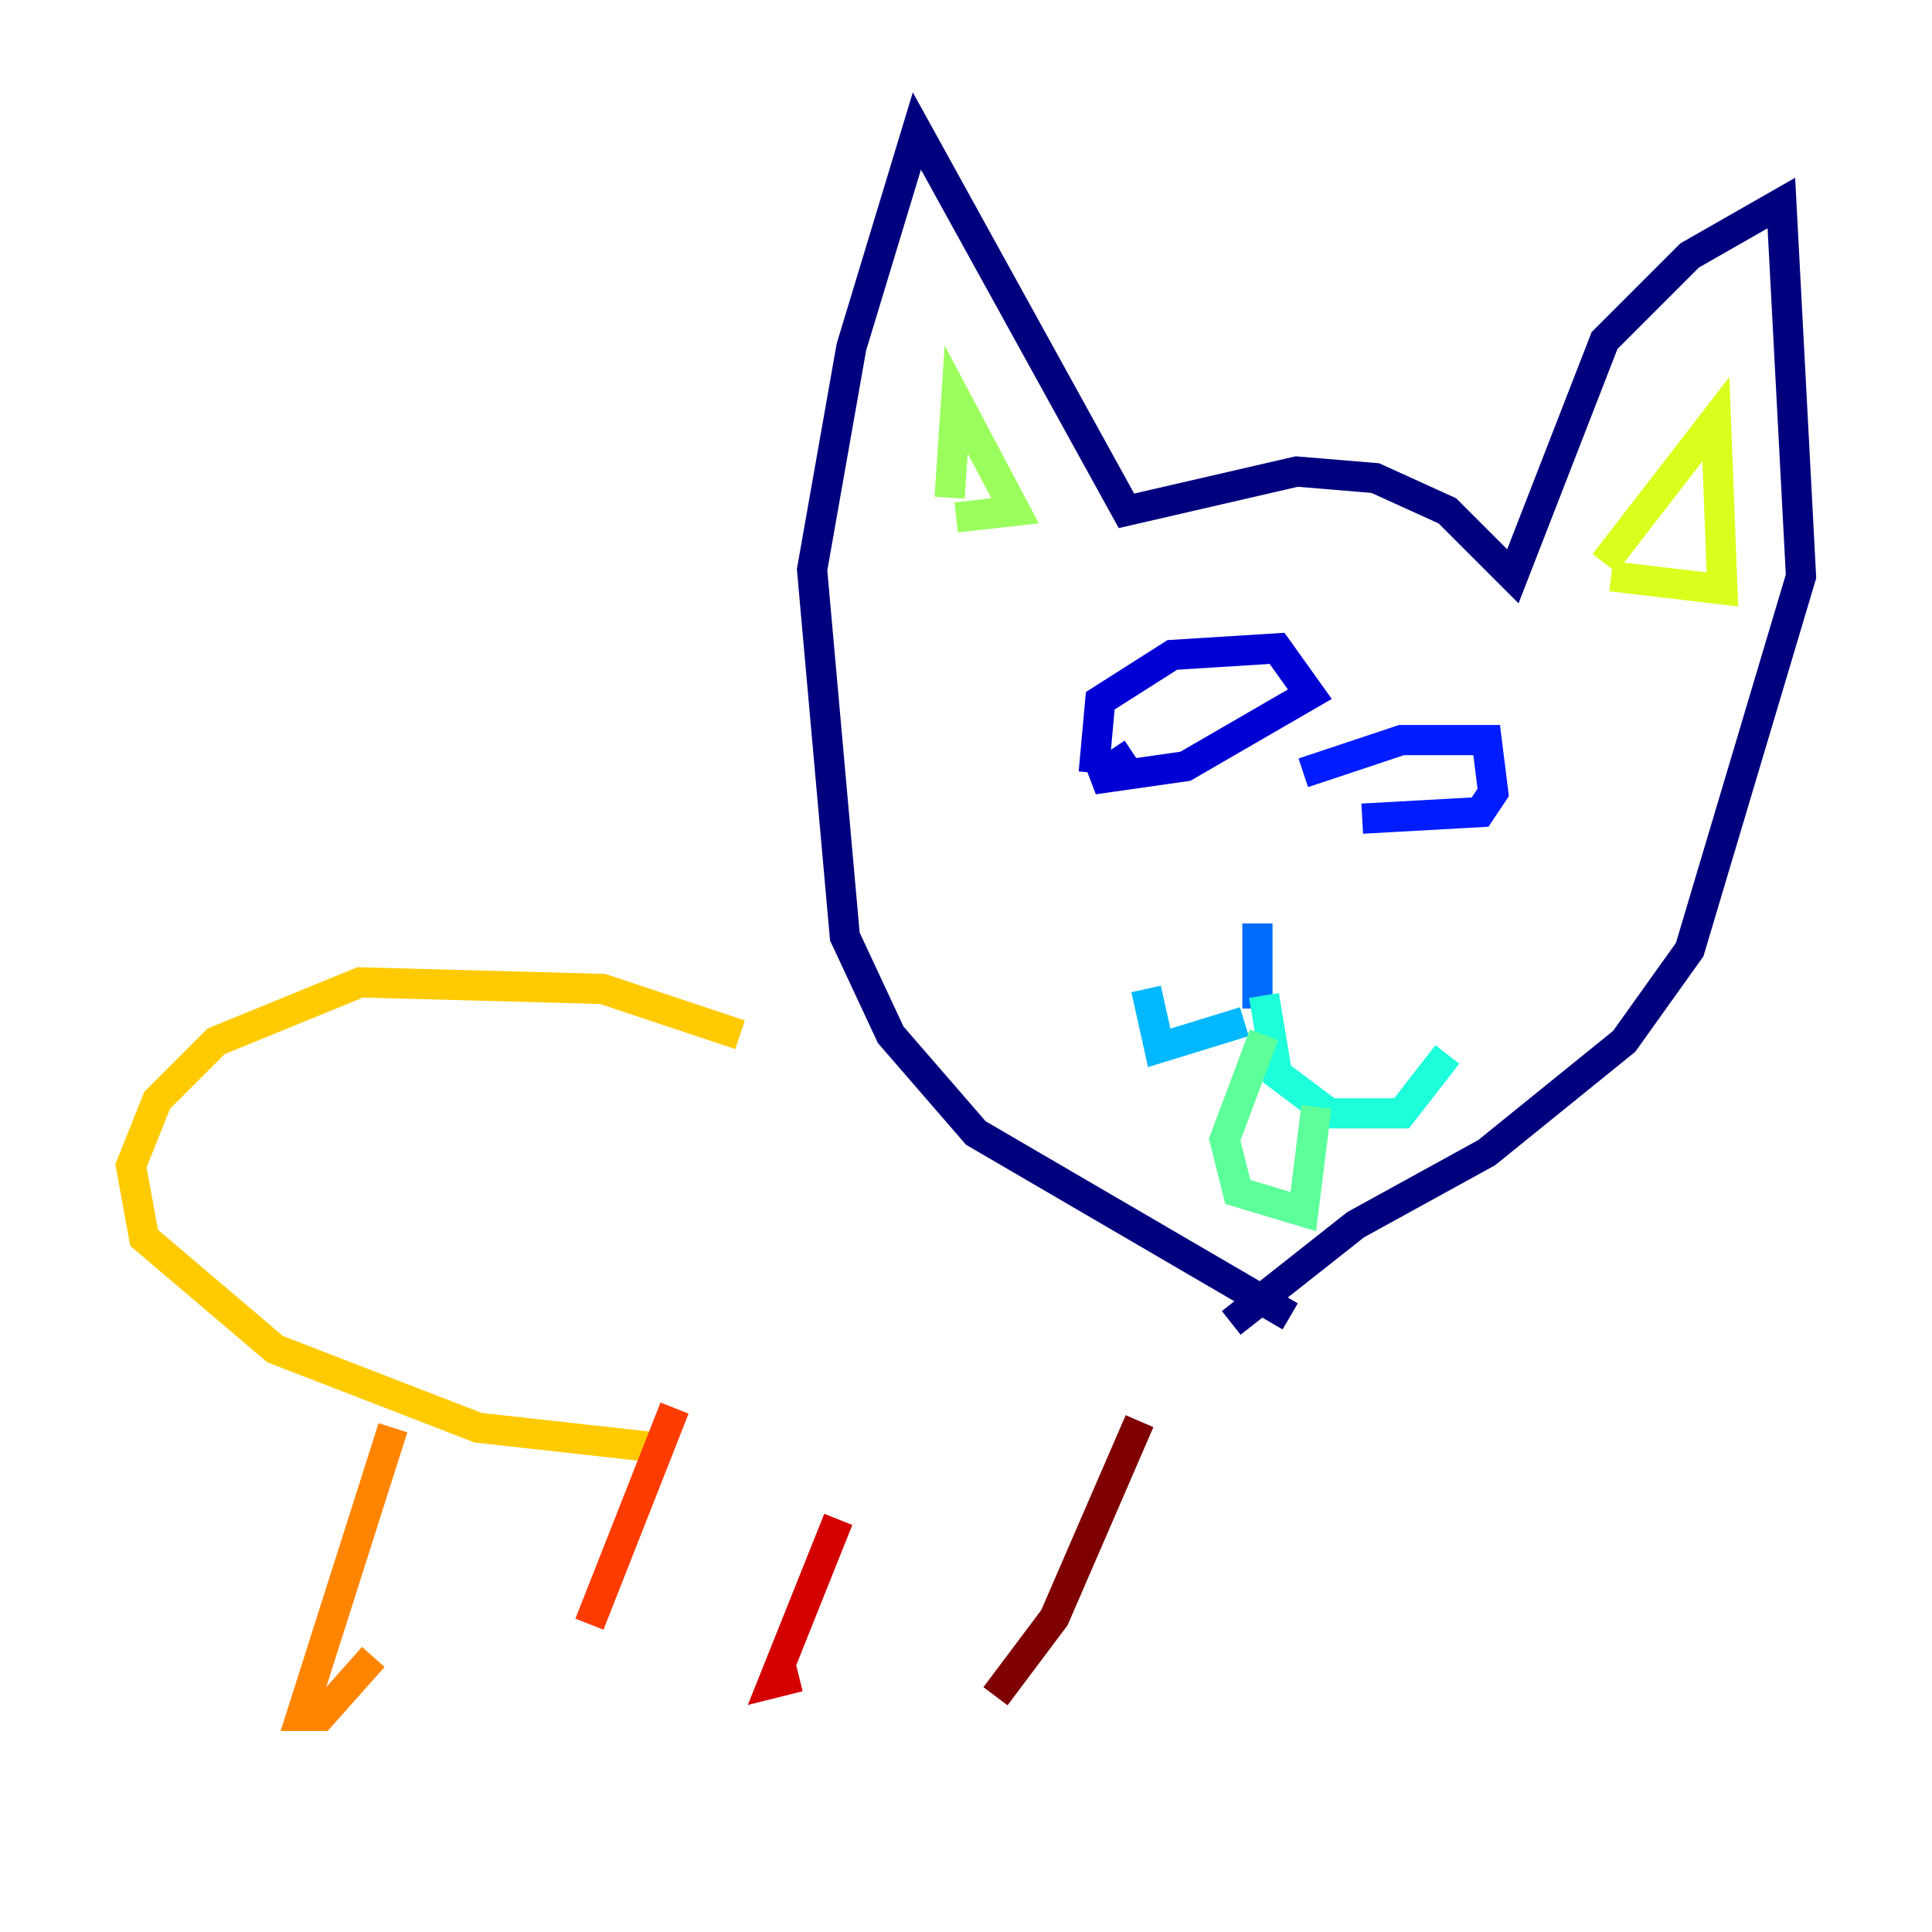 <?xml version="1.0" encoding="utf-8" ?>
<svg baseProfile="tiny" height="128" version="1.2" viewBox="0,0,128,128" width="128" xmlns="http://www.w3.org/2000/svg" xmlns:ev="http://www.w3.org/2001/xml-events" xmlns:xlink="http://www.w3.org/1999/xlink"><defs /><polyline fill="none" points="85.478,87.214 64.651,75.064 59.01,68.556 55.973,62.047 53.803,37.749 56.407,22.997 60.746,8.678 74.63,33.844 85.912,31.241 91.119,31.675 95.891,33.844 100.231,38.183 106.305,22.563 111.946,16.922 118.02,13.451 119.322,38.183 111.946,62.915 107.607,68.99 98.495,76.366 89.817,81.139 81.573,87.647" stroke="#00007f" stroke-width="2" /><polyline fill="none" points="72.461,51.2 72.895,46.427 77.668,43.39 84.61,42.956 86.78,45.993 78.536,50.766 72.461,51.634 75.064,49.898" stroke="#0000d5" stroke-width="2" /><polyline fill="none" points="86.346,51.2 92.854,49.031 98.495,49.031 98.929,52.502 98.061,53.803 90.251,54.237" stroke="#001cff" stroke-width="2" /><polyline fill="none" points="83.308,61.18 83.308,66.82" stroke="#006cff" stroke-width="2" /><polyline fill="none" points="82.441,67.688 76.8,69.424 75.932,65.519" stroke="#00b8ff" stroke-width="2" /><polyline fill="none" points="83.742,65.953 84.61,71.159 88.081,73.763 92.854,73.763 95.891,69.858" stroke="#1cffda" stroke-width="2" /><polyline fill="none" points="83.742,68.556 81.139,75.498 82.007,78.969 86.346,80.271 87.214,73.329" stroke="#5cff9a" stroke-width="2" /><polyline fill="none" points="62.915,32.976 63.349,26.468 67.254,33.844 63.349,34.278" stroke="#9aff5c" stroke-width="2" /><polyline fill="none" points="106.305,37.315 113.681,27.77 114.115,39.051 106.739,38.183" stroke="#daff1c" stroke-width="2" /><polyline fill="none" points="49.031,68.556 39.919,65.519 23.864,65.085 14.319,68.99 10.414,72.895 8.678,77.234 9.546,82.007 18.224,89.383 31.675,94.59 43.39,95.891" stroke="#ffcb00" stroke-width="2" /><polyline fill="none" points="26.034,94.59 19.959,113.681 21.261,113.681 24.732,109.776" stroke="#ff8500" stroke-width="2" /><polyline fill="none" points="44.691,93.288 39.051,107.607" stroke="#ff3b00" stroke-width="2" /><polyline fill="none" points="55.539,100.664 51.2,111.512 52.936,111.078" stroke="#d50000" stroke-width="2" /><polyline fill="none" points="75.498,94.156 69.858,107.173 65.953,112.38" stroke="#7f0000" stroke-width="2" /></svg>